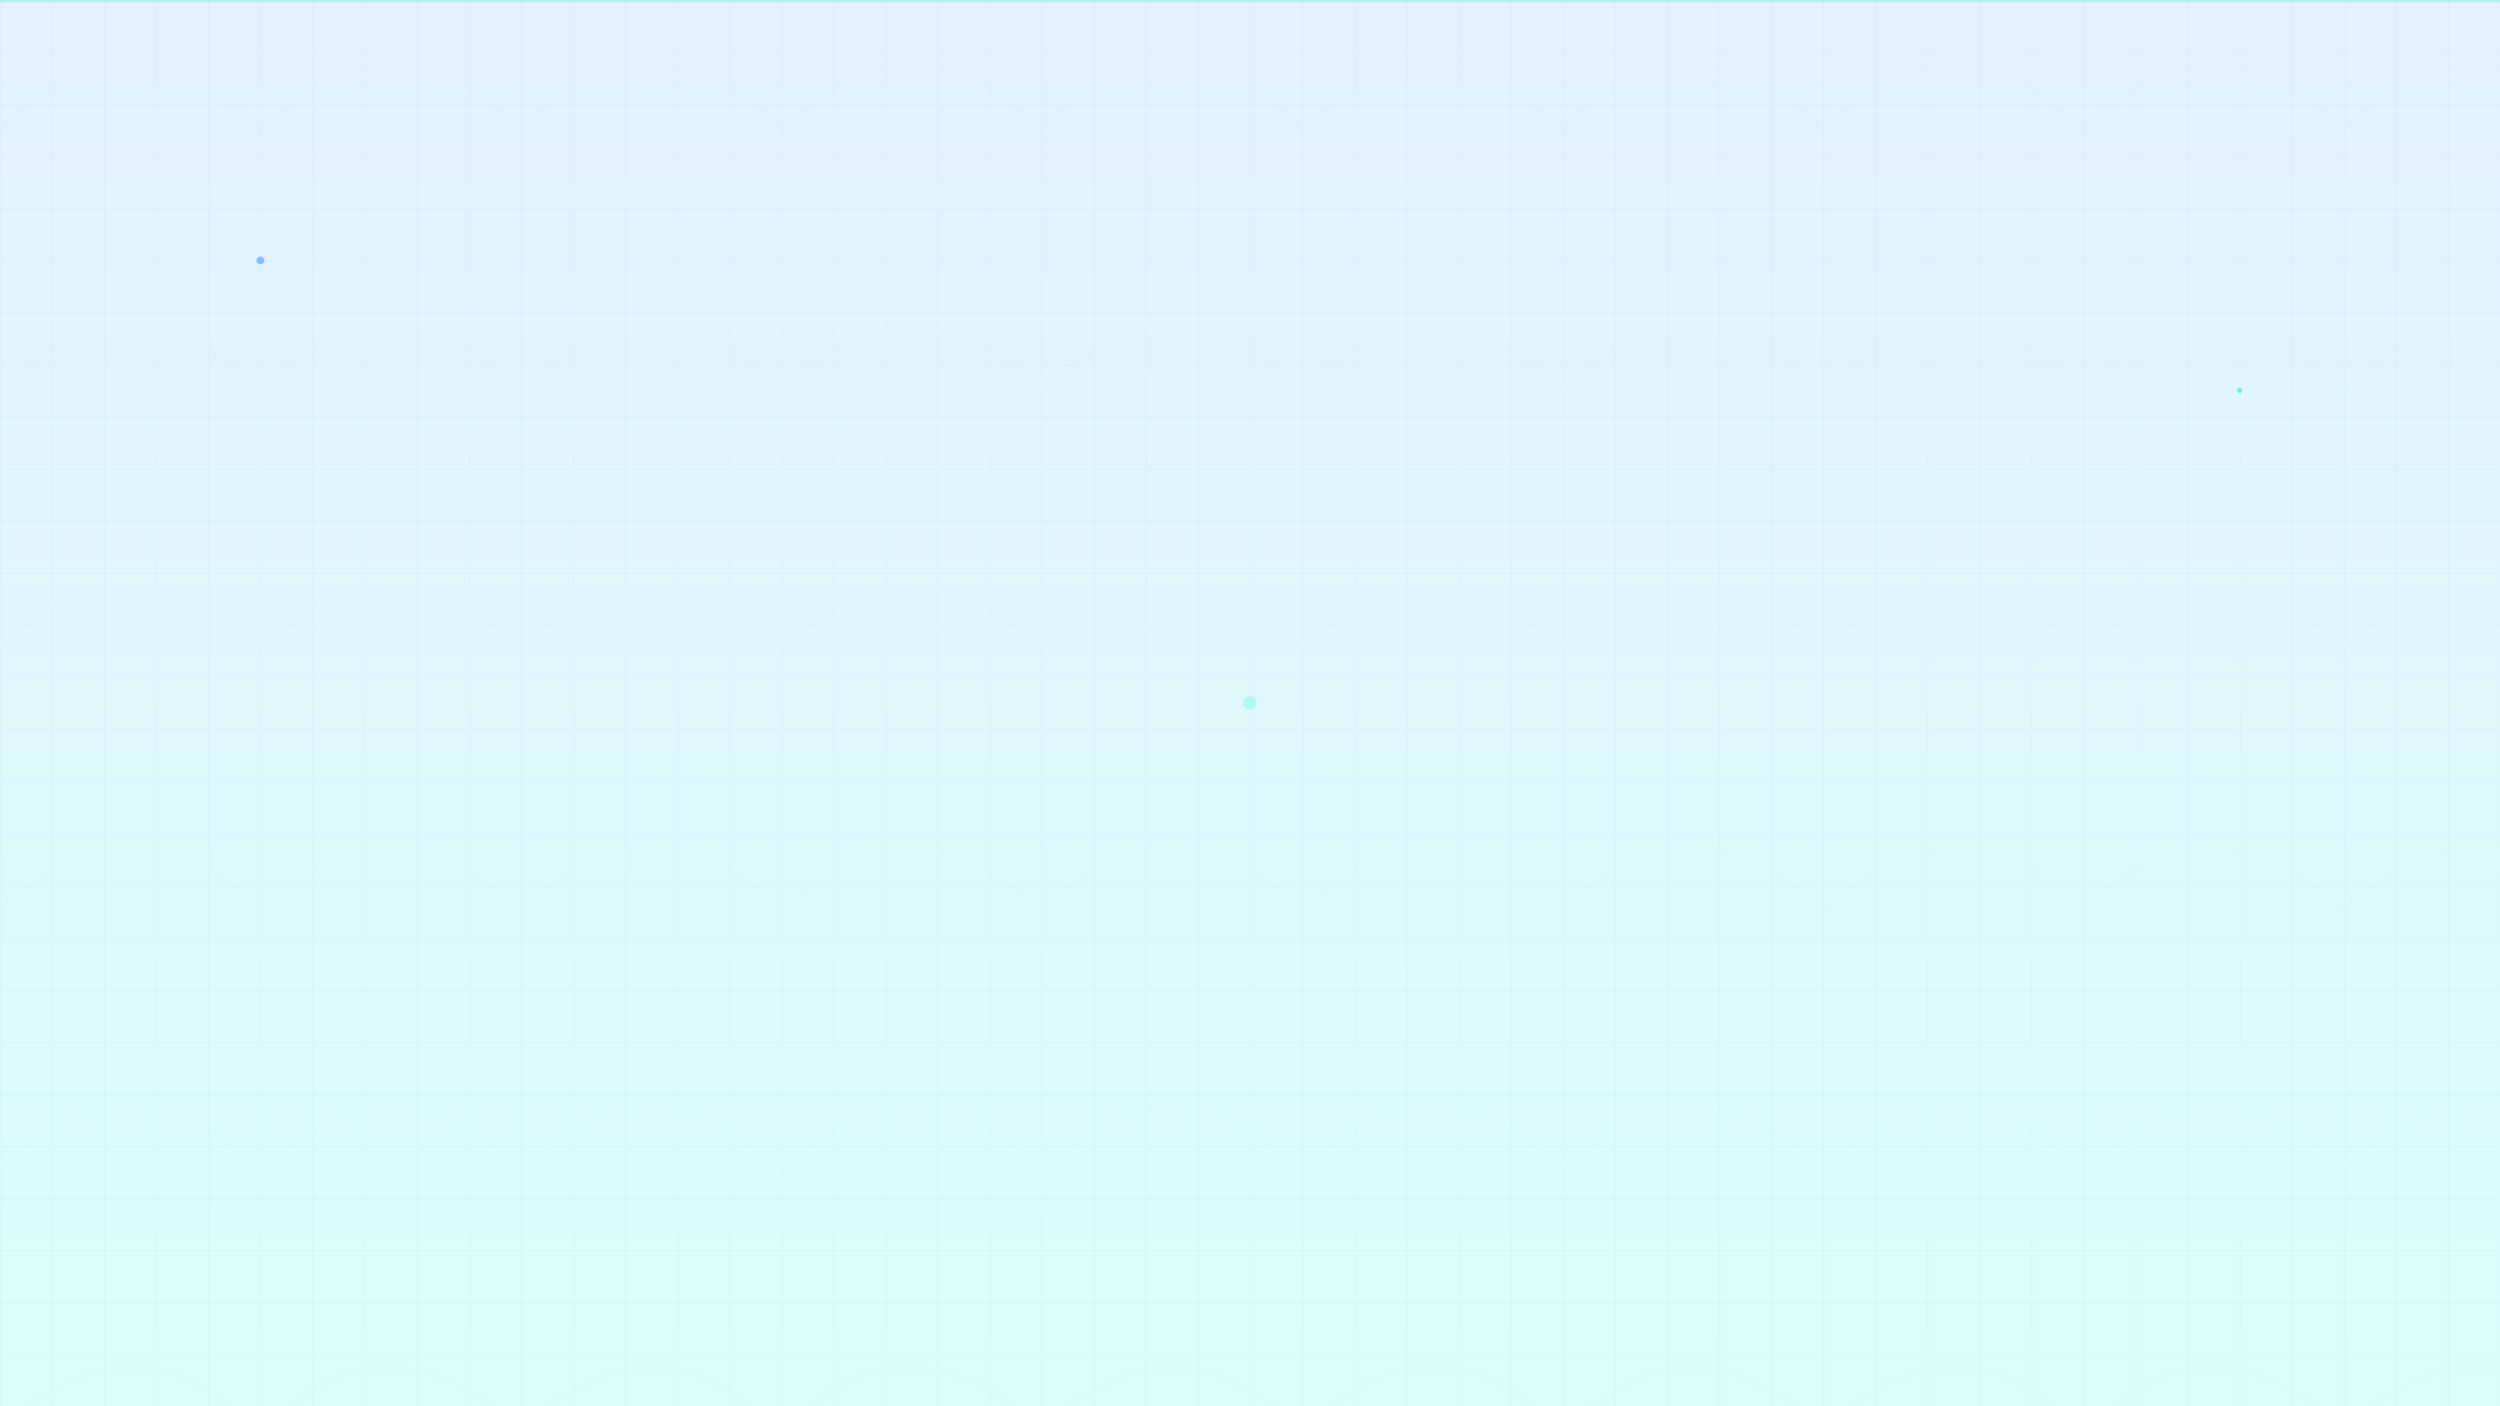 <svg width="1920" height="1080" viewBox="0 0 1920 1080"
     xmlns="http://www.w3.org/2000/svg"
     xmlns:xlink="http://www.w3.org/1999/xlink"
     version="1.1">
  <defs>
    <!-- Contact-themed gradient with animation -->
    <linearGradient id="bg-gradient" x1="0" y1="0" x2="0" y2="1">
      <stop offset="0%" stop-color="#4a9eff">
        <animate
          attributeName="stop-color"
          values="#4a9eff;#2d7fff;#4a9eff"
          dur="8s"
          repeatCount="indefinite"/>
      </stop>
      <stop offset="100%" stop-color="#00ffcc">
        <animate
          attributeName="stop-color"
          values="#00ffcc;#00e6b8;#00ffcc"
          dur="8s"
          repeatCount="indefinite"/>
      </stop>
    </linearGradient>

    <!-- Animated grid pattern -->
    <pattern id="grid" x="0" y="0" width="40" height="40" patternUnits="userSpaceOnUse">
      <path d="M 40 0 L 0 0 0 40" fill="none" stroke="#4a9eff" stroke-width="0.5" opacity="0.2">
        <animate
          attributeName="stroke-dasharray"
          values="0,43;43,0"
          dur="3s"
          repeatCount="indefinite"/>
      </path>
    </pattern>

    <!-- Glow effect -->
    <filter id="glow" x="-50%" y="-50%" width="200%" height="200%">
      <feGaussianBlur in="SourceGraphic" stdDeviation="2" result="blur"/>
      <feColorMatrix in="blur" type="matrix" values="
        1 0 0 0 0
        0 1 0 0 0
        0 0 1 0 0
        0 0 0 15 -5" result="glow"/>
      <feMerge>
        <feMergeNode in="glow"/>
        <feMergeNode in="SourceGraphic"/>
      </feMerge>
    </filter>

    <!-- Connection line pattern -->
    <pattern id="connection-pattern" x="0" y="0" width="200" height="200" patternUnits="userSpaceOnUse">
      <path d="M0,100 Q100,0 200,100" fill="none" stroke="#4a9eff" stroke-width="1" opacity="0.2">
        <animate
          attributeName="d"
          values="M0,100 Q100,0 200,100;M0,100 Q100,200 200,100;M0,100 Q100,0 200,100"
          dur="10s"
          repeatCount="indefinite"/>
      </path>
    </pattern>
  </defs>
  
  <!-- Background rectangle with animated gradient -->
  <rect x="0" y="0" width="1920" height="1080" fill="url(#bg-gradient)" opacity="0.15"/>
  
  <!-- Grid overlay with pulse -->
  <rect x="0" y="0" width="1920" height="1080" fill="url(#grid)">
    <animate
      attributeName="opacity"
      values="0.2;0.3;0.2"
      dur="4s"
      repeatCount="indefinite"/>
  </rect>

  <!-- Connection pattern overlay -->
  <rect x="0" y="0" width="1920" height="1080" fill="url(#connection-pattern)" opacity="0.1"/>
  
  <!-- Floating particles -->
  <g filter="url(#glow)">
    <circle cx="200" cy="200" r="3" fill="#4a9eff" opacity="0.6">
      <animate
        attributeName="cy"
        values="200;180;200"
        dur="3s"
        repeatCount="indefinite"/>
      <animate
        attributeName="cx"
        values="200;220;200"
        dur="4s"
        repeatCount="indefinite"/>
    </circle>
    <circle cx="1720" cy="300" r="2" fill="#00ffcc" opacity="0.6">
      <animate
        attributeName="cy"
        values="300;280;300"
        dur="4s"
        repeatCount="indefinite"/>
      <animate
        attributeName="cx"
        values="1720;1700;1720"
        dur="3s"
        repeatCount="indefinite"/>
    </circle>
  </g>

  <!-- Animated circles with trails -->
  <circle id="circle1" cx="1760" cy="180" r="100"
          fill="none"
          stroke="#4a9eff"
          stroke-width="3"
          opacity="0.6"
          stroke-dasharray="0,20">
    <animate
      attributeName="r"
      values="100;120;100"
      dur="4s"
      repeatCount="indefinite"/>
    <animate
      attributeName="stroke-dasharray"
      values="0,20;20,0;0,20"
      dur="8s"
      repeatCount="indefinite"/>
    <animateTransform
      attributeName="transform"
      type="rotate"
      from="0 1760 180"
      to="360 1760 180"
      dur="20s"
      repeatCount="indefinite"/>
  </circle>

  <circle id="circle2" cx="160" cy="900" r="80"
          fill="none"
          stroke="#00ffcc"
          stroke-width="3"
          opacity="0.6"
          stroke-dasharray="0,15">
    <animate
      attributeName="r"
      values="80;100;80"
      dur="3s"
      repeatCount="indefinite"/>
    <animate
      attributeName="stroke-dasharray"
      values="0,15;15,0;0,15"
      dur="6s"
      repeatCount="indefinite"/>
    <animateTransform
      attributeName="transform"
      type="rotate"
      from="360 160 900"
      to="0 160 900"
      dur="15s"
      repeatCount="indefinite"/>
  </circle>

  <!-- Pulse rings -->
  <g opacity="0.2">
    <circle cx="960" cy="540" r="5" fill="#4a9eff">
      <animate
        attributeName="r"
        values="5;150;5"
        dur="6s"
        repeatCount="indefinite"/>
      <animate
        attributeName="opacity"
        values="0.2;0;0.2"
        dur="6s"
        repeatCount="indefinite"/>
    </circle>
    <circle cx="960" cy="540" r="5" fill="#00ffcc">
      <animate
        attributeName="r"
        values="5;120;5"
        dur="6s"
        begin="3s"
        repeatCount="indefinite"/>
      <animate
        attributeName="opacity"
        values="0.2;0;0.2"
        dur="6s"
        begin="3s"
        repeatCount="indefinite"/>
    </circle>
  </g>

  <!-- Scanning line with glow -->
  <g filter="url(#glow)">
    <line x1="0" y1="0" x2="1920" y2="0" 
          stroke="#00ffcc" 
          stroke-width="4" 
          opacity="0.2">
      <animate
        attributeName="y1"
        values="0;1080;0"
        dur="10s"
        repeatCount="indefinite"/>
      <animate
        attributeName="y2"
        values="0;1080;0"
        dur="10s"
        repeatCount="indefinite"/>
      <animate
        attributeName="opacity"
        values="0.2;0.4;0.2"
        dur="10s"
        repeatCount="indefinite"/>
    </line>
  </g>
</svg> 
